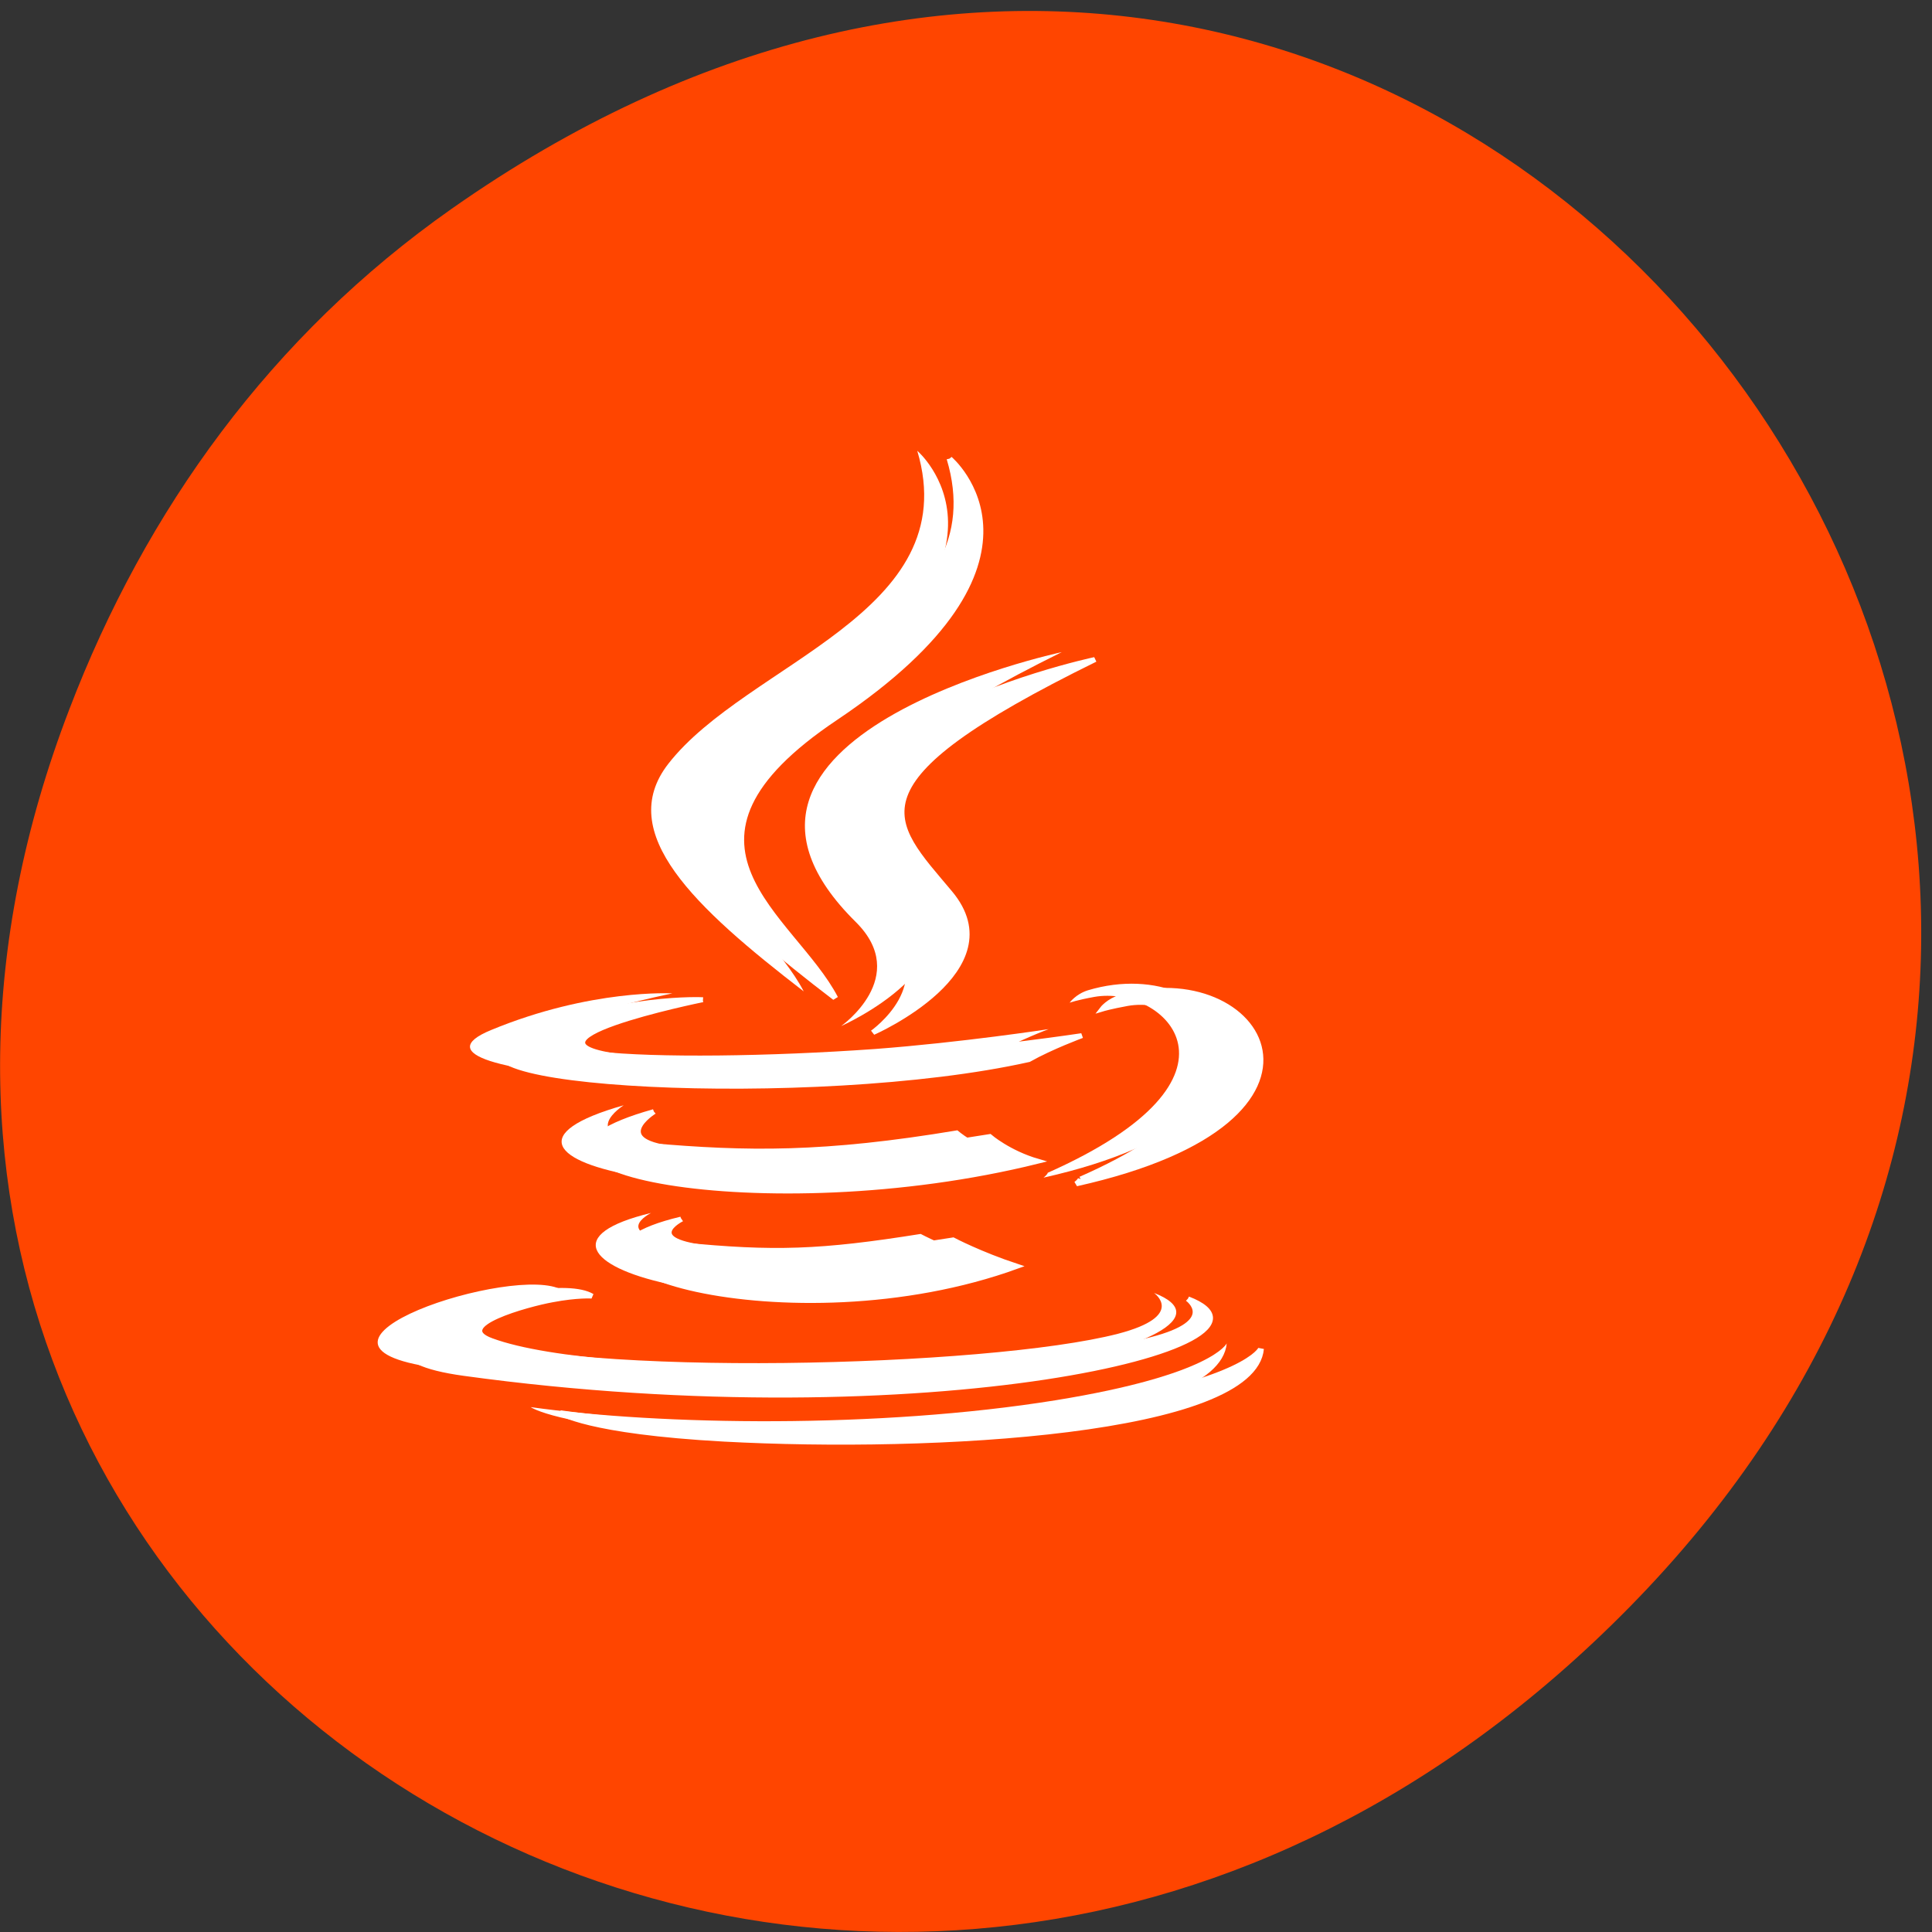 
<svg xmlns="http://www.w3.org/2000/svg" xmlns:xlink="http://www.w3.org/1999/xlink" width="22px" height="22px" viewBox="0 0 22 22" version="1.1">
<rect x="0" y="0" width="22" height="22" fill="#333333" stroke="none"/>
<g id="surface1">
<path style=" stroke:none;fill-rule:nonzero;fill:rgb(100%,27.059%,0%);fill-opacity:1;" d="M 5.141 2.379 C 16.332 -5.488 27.668 9.039 18.551 18.305 C 9.961 27.035 -3.383 18.941 0.789 8.078 C 1.656 5.809 3.09 3.82 5.141 2.379 Z M 5.141 2.379 "/>
<path style=" stroke:none;fill-rule:evenodd;fill:rgb(100%,100%,100%);fill-opacity:1;" d="M 7.414 13.812 C 7.414 13.812 6.914 14.062 7.77 14.148 C 8.809 14.25 9.34 14.234 10.484 14.051 C 10.484 14.051 10.785 14.211 11.207 14.352 C 8.641 15.293 5.398 14.297 7.414 13.812 "/>
<path style=" stroke:none;fill-rule:evenodd;fill:rgb(100%,100%,100%);fill-opacity:1;" d="M 7.102 12.586 C 7.102 12.586 6.539 12.941 7.398 13.016 C 8.508 13.113 9.383 13.125 10.902 12.871 C 10.902 12.871 11.109 13.055 11.441 13.152 C 8.336 13.93 4.879 13.215 7.102 12.586 "/>
<path style=" stroke:none;fill-rule:evenodd;fill:rgb(100%,100%,100%);fill-opacity:1;" d="M 9.746 10.5 C 10.375 11.125 9.578 11.684 9.578 11.684 C 9.578 11.684 11.184 10.977 10.445 10.086 C 9.758 9.258 9.23 8.844 12.09 7.426 C 12.09 7.426 7.602 8.383 9.746 10.5 "/>
<path style=" stroke:none;fill-rule:evenodd;fill:rgb(100%,100%,100%);fill-opacity:1;" d="M 13.141 14.723 C 13.141 14.723 13.512 14.984 12.73 15.188 C 11.25 15.57 6.566 15.688 5.262 15.203 C 4.793 15.027 5.672 14.785 5.949 14.734 C 6.234 14.68 6.402 14.691 6.402 14.691 C 5.883 14.379 3.039 15.309 4.957 15.574 C 10.191 16.301 14.5 15.246 13.141 14.723 "/>
<path style=" stroke:none;fill-rule:evenodd;fill:rgb(100%,100%,100%);fill-opacity:1;" d="M 7.656 11.312 C 7.656 11.312 5.273 11.797 6.812 11.973 C 7.461 12.047 8.758 12.031 9.965 11.945 C 10.949 11.871 11.941 11.719 11.941 11.719 C 11.941 11.719 11.594 11.848 11.344 11.996 C 8.922 12.539 4.246 12.285 5.59 11.73 C 6.73 11.258 7.656 11.312 7.656 11.312 "/>
<path style=" stroke:none;fill-rule:evenodd;fill:rgb(100%,100%,100%);fill-opacity:1;" d="M 11.93 13.355 C 14.391 12.262 13.254 11.211 12.461 11.352 C 12.266 11.387 12.18 11.418 12.18 11.418 C 12.18 11.418 12.25 11.32 12.387 11.277 C 13.957 10.805 15.168 12.672 11.883 13.41 C 11.883 13.41 11.918 13.383 11.93 13.359 "/>
<path style=" stroke:none;fill-rule:evenodd;fill:rgb(100%,100%,100%);fill-opacity:1;" d="M 10.445 5.133 C 10.445 5.133 11.809 6.297 9.156 8.094 C 7.023 9.531 8.668 10.355 9.152 11.289 C 7.91 10.332 7 9.484 7.609 8.699 C 8.508 7.543 10.996 6.984 10.445 5.133 "/>
<path style=" stroke:none;fill-rule:evenodd;fill:rgb(100%,100%,100%);fill-opacity:1;" d="M 7.898 16.324 C 10.258 16.453 13.883 16.25 13.969 15.297 C 13.969 15.297 13.805 15.656 12.02 15.945 C 10.004 16.27 7.52 16.23 6.043 16.023 C 6.043 16.023 6.344 16.238 7.898 16.324 "/>
<path style="fill-rule:evenodd;fill:rgb(100%,100%,100%);fill-opacity:1;stroke-width:1;stroke-linecap:butt;stroke-linejoin:miter;stroke:rgb(100%,100%,100%);stroke-opacity:1;stroke-miterlimit:4;" d="M 546.061 274.498 C 546.061 274.498 538.435 278.952 551.482 280.483 C 567.331 282.223 575.433 282.014 592.89 278.743 C 592.89 278.743 597.478 281.597 603.912 284.102 C 564.709 300.873 515.258 283.128 546.001 274.498 " transform="matrix(0.066,0,0,0.056,-28.279,-1.49)"/>
<path style="fill-rule:evenodd;fill:rgb(100%,100%,100%);fill-opacity:1;stroke-width:1;stroke-linecap:butt;stroke-linejoin:miter;stroke:rgb(100%,100%,100%);stroke-opacity:1;stroke-miterlimit:4;" d="M 541.294 252.647 C 541.294 252.647 532.715 258.91 545.763 260.302 C 562.683 262.042 576.089 262.181 599.205 257.727 C 599.205 257.727 602.423 260.998 607.487 262.738 C 560.121 276.586 507.394 263.851 541.294 252.647 " transform="matrix(0.066,0,0,0.056,-28.279,-1.49)"/>
<path style="fill-rule:evenodd;fill:rgb(100%,100%,100%);fill-opacity:1;stroke-width:1;stroke-linecap:butt;stroke-linejoin:miter;stroke:rgb(100%,100%,100%);stroke-opacity:1;stroke-miterlimit:4;" d="M 581.63 215.486 C 591.222 226.551 579.068 236.572 579.068 236.572 C 579.068 236.572 603.555 223.907 592.294 208.11 C 581.808 193.357 573.765 185.98 617.377 160.719 C 617.377 160.719 548.921 177.769 581.57 215.486 " transform="matrix(0.066,0,0,0.056,-28.279,-1.49)"/>
<path style="fill-rule:evenodd;fill:rgb(100%,100%,100%);fill-opacity:1;stroke-width:1;stroke-linecap:butt;stroke-linejoin:miter;stroke:rgb(100%,100%,100%);stroke-opacity:1;stroke-miterlimit:4;" d="M 633.404 290.713 C 633.404 290.713 639.064 295.375 627.148 298.994 C 604.567 305.814 533.073 307.832 513.233 299.203 C 506.083 296.141 519.489 291.826 523.719 290.922 C 528.068 289.947 530.57 290.156 530.57 290.156 C 522.646 284.519 479.273 301.151 508.586 305.883 C 588.422 318.827 654.078 300.038 633.404 290.713 " transform="matrix(0.066,0,0,0.056,-28.279,-1.49)"/>
<path style="fill-rule:evenodd;fill:rgb(100%,100%,100%);fill-opacity:1;stroke-width:1;stroke-linecap:butt;stroke-linejoin:miter;stroke:rgb(100%,100%,100%);stroke-opacity:1;stroke-miterlimit:4;" d="M 549.695 229.891 C 549.695 229.891 513.352 238.59 536.826 241.652 C 546.776 243.044 566.556 242.696 584.966 241.165 C 599.98 239.912 615.113 237.198 615.113 237.198 C 615.113 237.198 609.81 239.495 605.938 242.07 C 568.999 251.812 497.742 247.289 518.237 237.338 C 535.634 228.987 549.755 229.891 549.755 229.891 " transform="matrix(0.066,0,0,0.056,-28.279,-1.49)"/>
<path style="fill-rule:evenodd;fill:rgb(100%,100%,100%);fill-opacity:1;stroke-width:1;stroke-linecap:butt;stroke-linejoin:miter;stroke:rgb(100%,100%,100%);stroke-opacity:1;stroke-miterlimit:4;" d="M 614.934 266.356 C 652.469 246.871 635.132 228.152 622.977 230.657 C 620.058 231.283 618.688 231.77 618.688 231.77 C 618.688 231.77 619.76 230.1 621.905 229.335 C 645.856 220.914 664.266 254.178 614.16 267.331 C 614.16 267.331 614.755 266.844 614.934 266.356 " transform="matrix(0.066,0,0,0.056,-28.279,-1.49)"/>
<path style="fill-rule:evenodd;fill:rgb(100%,100%,100%);fill-opacity:1;stroke-width:1;stroke-linecap:butt;stroke-linejoin:miter;stroke:rgb(100%,100%,100%);stroke-opacity:1;stroke-miterlimit:4;" d="M 592.294 119.87 C 592.294 119.87 613.087 140.608 572.573 172.619 C 540.103 198.228 565.186 212.842 572.573 229.543 C 553.627 212.494 539.745 197.393 549.04 183.405 C 562.743 162.807 600.695 152.856 592.294 119.87 " transform="matrix(0.066,0,0,0.056,-28.279,-1.49)"/>
<path style="fill-rule:evenodd;fill:rgb(100%,100%,100%);fill-opacity:1;stroke-width:1;stroke-linecap:butt;stroke-linejoin:miter;stroke:rgb(100%,100%,100%);stroke-opacity:1;stroke-miterlimit:4;" d="M 553.389 319.245 C 589.434 321.541 644.724 317.922 646.034 300.873 C 646.034 300.873 643.532 307.345 616.305 312.494 C 585.562 318.27 547.61 317.574 525.149 313.886 C 525.149 313.886 529.736 317.714 553.389 319.245 " transform="matrix(0.066,0,0,0.056,-28.279,-1.49)"/>
</g>
</svg>
